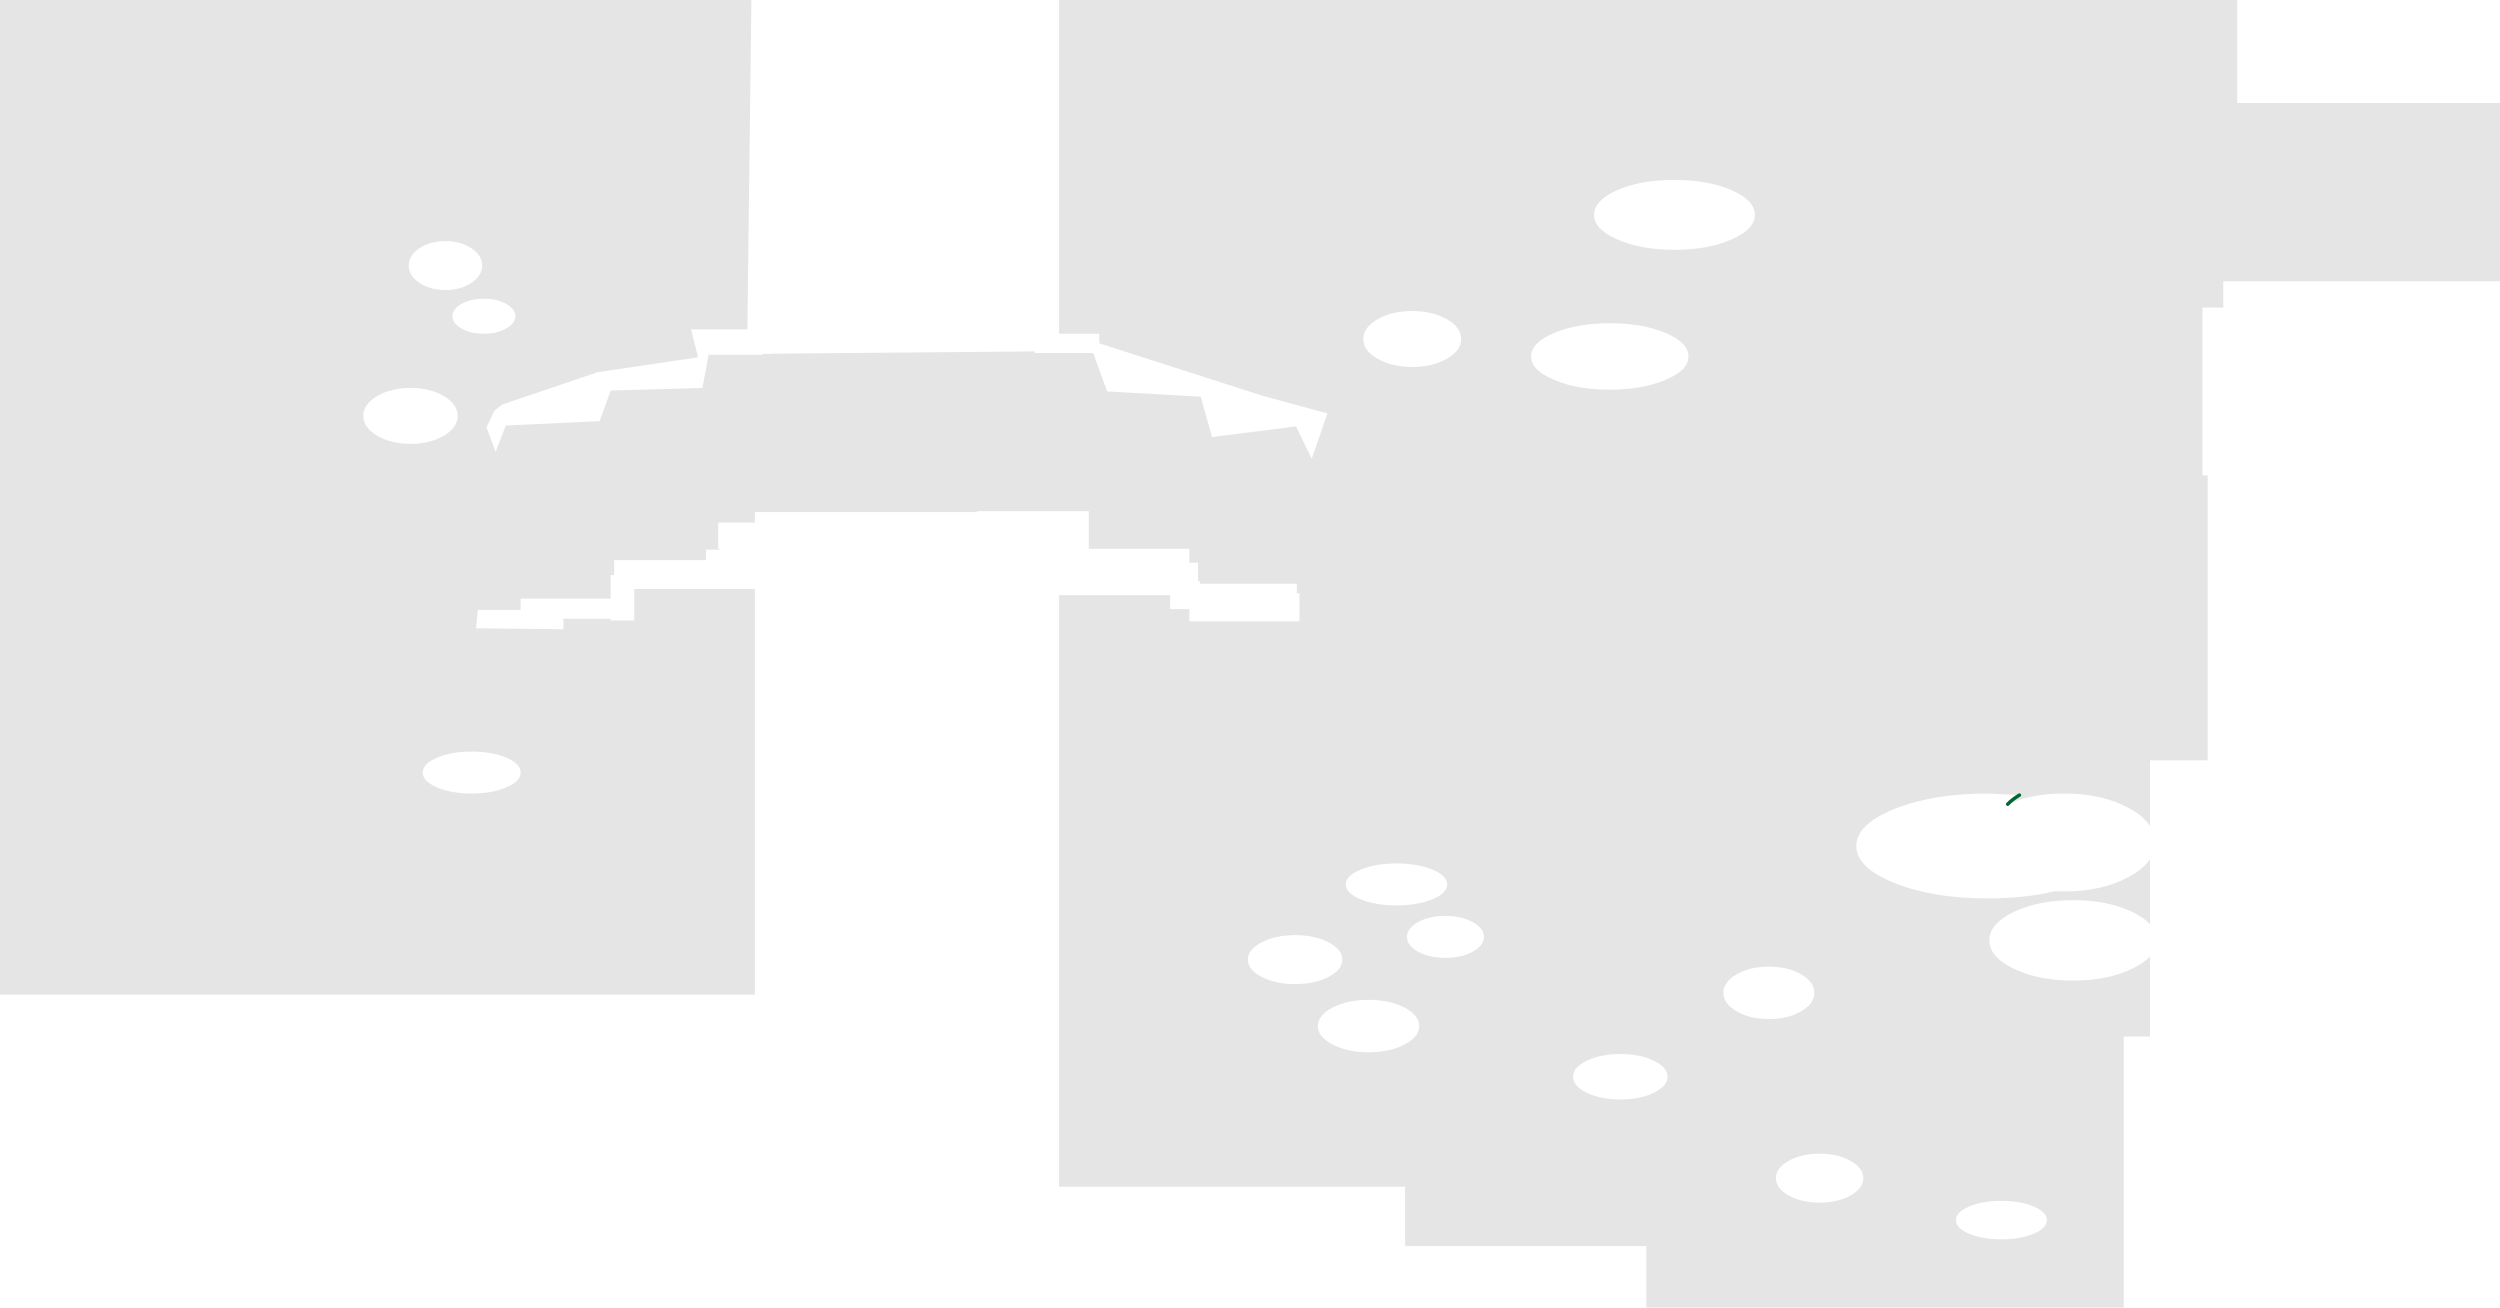 <?xml version="1.0" encoding="UTF-8" standalone="no"?>
<svg xmlns:xlink="http://www.w3.org/1999/xlink" height="373.95px" width="715.0px" xmlns="http://www.w3.org/2000/svg">
  <g transform="matrix(1.0, 0.0, 0.0, 1.0, 45.95, -11.5)">
    <path d="M531.6 238.9 L522.45 238.45 Q506.9 238.45 495.9 242.85 484.95 247.25 484.95 253.45 484.95 259.65 495.9 264.05 506.9 268.45 522.45 268.45 533.1 268.45 541.65 266.4 L544.45 266.45 Q555.2 266.45 562.8 262.35 567.1 260.05 568.95 257.2 L568.95 275.85 Q567.2 273.9 563.85 272.3 556.85 268.95 546.95 268.95 537.05 268.95 530.0 272.3 523.0 275.7 523.0 280.45 523.0 285.2 530.0 288.55 537.05 291.95 546.95 291.95 556.85 291.95 563.85 288.55 567.2 286.95 568.95 285.05 L568.95 307.95 561.45 307.95 561.45 385.45 424.9 385.45 424.9 367.9 355.9 367.9 355.9 350.9 256.95 350.9 256.95 181.7 288.7 181.7 288.7 185.7 294.2 185.7 294.2 189.2 325.7 189.2 325.7 181.2 324.95 181.2 324.95 178.45 297.2 178.45 297.2 177.7 296.7 177.7 296.7 172.45 294.2 172.45 294.2 168.45 265.45 168.45 265.45 157.7 233.45 157.7 233.45 157.95 169.95 157.95 169.95 160.95 159.45 160.95 159.45 168.45 159.95 168.45 159.95 168.7 155.95 168.7 155.95 171.7 129.7 171.7 129.7 175.95 128.7 175.95 128.7 182.7 102.95 182.7 102.95 185.95 90.7 185.95 90.2 191.2 115.2 191.45 115.2 188.45 128.7 188.45 128.7 188.95 135.45 188.95 135.45 179.95 169.95 179.95 169.95 295.95 -45.95 295.95 -45.95 11.5 168.95 11.5 167.8 105.7 151.7 105.7 153.7 113.7 124.95 117.95 97.7 127.2 95.45 128.95 93.2 133.7 95.8 140.7 98.7 133.2 125.55 131.95 128.7 123.2 154.95 122.45 156.7 112.95 172.2 112.95 172.2 112.7 174.95 112.7 174.95 112.65 249.95 112.0 249.95 112.45 266.7 112.45 270.7 123.45 297.45 124.95 300.7 136.5 324.7 133.45 329.2 142.7 333.7 129.75 315.2 124.7 268.45 109.7 268.45 106.95 256.95 106.95 256.95 11.5 593.9 11.5 593.9 40.95 669.05 40.95 669.05 91.95 589.9 91.95 589.9 99.45 583.95 99.45 583.95 147.45 585.45 147.45 585.45 228.95 568.95 228.95 568.95 247.75 568.35 246.9 Q566.45 244.5 562.8 242.55 555.2 238.45 544.45 238.45 535.2 238.45 528.25 241.5 529.6 240.1 531.6 238.9 M102.95 232.45 Q102.95 229.95 98.85 228.2 94.75 226.45 88.95 226.45 83.15 226.45 79.05 228.2 74.95 229.95 74.95 232.45 74.95 234.95 79.05 236.7 83.15 238.45 88.95 238.45 94.75 238.45 98.85 236.7 102.95 234.95 102.95 232.45 M71.45 122.45 Q65.85 122.45 61.9 124.8 57.95 127.15 57.95 130.45 57.95 133.75 61.9 136.1 65.85 138.45 71.45 138.45 77.05 138.45 81.0 136.1 84.95 133.75 84.95 130.45 84.95 127.15 81.0 124.8 77.05 122.45 71.45 122.45 M91.95 87.45 Q91.95 84.55 88.85 82.5 85.8 80.45 81.45 80.45 77.1 80.45 74.0 82.5 70.95 84.55 70.95 87.45 70.95 90.35 74.0 92.4 77.1 94.45 81.45 94.45 85.8 94.45 88.85 92.4 91.95 90.35 91.95 87.45 M98.8 98.4 Q96.2 96.95 92.45 96.95 88.7 96.95 86.05 98.4 83.45 99.9 83.45 101.95 83.45 104.0 86.05 105.45 88.7 106.95 92.45 106.95 96.2 106.95 98.8 105.45 101.45 104.0 101.45 101.95 101.45 99.9 98.8 98.4 M526.45 354.95 Q521.05 354.95 517.25 356.55 513.45 358.15 513.45 360.45 513.45 362.75 517.25 364.35 521.05 365.95 526.45 365.95 531.85 365.95 535.65 364.35 539.45 362.75 539.45 360.45 539.45 358.15 535.65 356.55 531.85 354.95 526.45 354.95 M430.95 319.45 Q430.95 316.75 427.0 314.85 423.05 312.95 417.45 312.95 411.85 312.95 407.9 314.85 403.95 316.75 403.95 319.45 403.95 322.15 407.9 324.05 411.85 325.95 417.45 325.95 423.05 325.95 427.0 324.05 430.95 322.15 430.95 319.45 M483.3 343.5 Q479.65 341.45 474.45 341.45 469.25 341.45 465.6 343.5 461.95 345.55 461.95 348.45 461.95 351.35 465.6 353.4 469.25 355.45 474.45 355.45 479.65 355.45 483.3 353.4 486.95 351.35 486.95 348.45 486.95 345.55 483.3 343.5 M345.45 297.45 Q339.45 297.45 335.2 299.65 330.95 301.85 330.95 304.95 330.95 308.05 335.2 310.25 339.45 312.45 345.45 312.45 351.45 312.45 355.7 310.25 359.95 308.05 359.95 304.95 359.95 301.85 355.7 299.65 351.45 297.45 345.45 297.45 M356.45 279.45 Q356.45 281.95 359.65 283.7 362.9 285.45 367.45 285.45 372.0 285.45 375.2 283.7 378.45 281.95 378.45 279.45 378.45 276.95 375.2 275.2 372.0 273.45 367.45 273.45 362.9 273.45 359.65 275.2 356.45 276.95 356.45 279.45 M337.95 285.95 Q337.95 283.05 334.0 281.0 330.05 278.95 324.45 278.95 318.85 278.95 314.9 281.0 310.95 283.05 310.95 285.95 310.95 288.85 314.9 290.9 318.85 292.95 324.45 292.95 330.05 292.95 334.0 290.9 337.95 288.85 337.95 285.95 M363.7 260.2 Q359.45 258.45 353.45 258.45 347.45 258.45 343.2 260.2 338.95 261.95 338.95 264.45 338.95 266.95 343.2 268.7 347.45 270.45 353.45 270.45 359.45 270.45 363.7 268.7 367.95 266.95 367.95 264.45 367.95 261.95 363.7 260.2 M472.95 295.45 Q472.95 292.35 469.15 290.15 465.35 287.95 459.95 287.95 454.55 287.95 450.75 290.15 446.95 292.35 446.95 295.45 446.95 298.55 450.75 300.75 454.55 302.95 459.95 302.95 465.35 302.95 469.15 300.75 472.95 298.55 472.95 295.45 M398.55 106.7 Q391.95 109.5 391.95 113.45 391.95 117.4 398.55 120.15 405.15 122.95 414.45 122.95 423.75 122.95 430.35 120.15 436.95 117.4 436.95 113.45 436.95 109.5 430.35 106.7 423.75 103.95 414.45 103.95 405.15 103.95 398.55 106.7 M371.95 108.45 Q371.95 105.15 367.85 102.8 363.75 100.45 357.95 100.45 352.15 100.45 348.05 102.8 343.95 105.15 343.95 108.45 343.95 111.75 348.05 114.1 352.15 116.45 357.95 116.45 363.75 116.45 367.85 114.1 371.95 111.75 371.95 108.45 M432.95 62.95 Q423.4 62.95 416.65 65.85 409.95 68.8 409.95 72.95 409.95 77.1 416.65 80.0 423.4 82.95 432.95 82.95 442.5 82.95 449.2 80.0 455.95 77.1 455.95 72.95 455.95 68.8 449.2 65.85 442.5 62.95 432.95 62.95" fill="#000000" fill-opacity="0.102" fill-rule="evenodd" stroke="none"/>
    <path d="M528.25 241.5 Q529.6 240.1 531.6 238.9" fill="none" stroke="#006633" stroke-linecap="round" stroke-linejoin="round" stroke-width="1.0"/>
  </g>
</svg>
